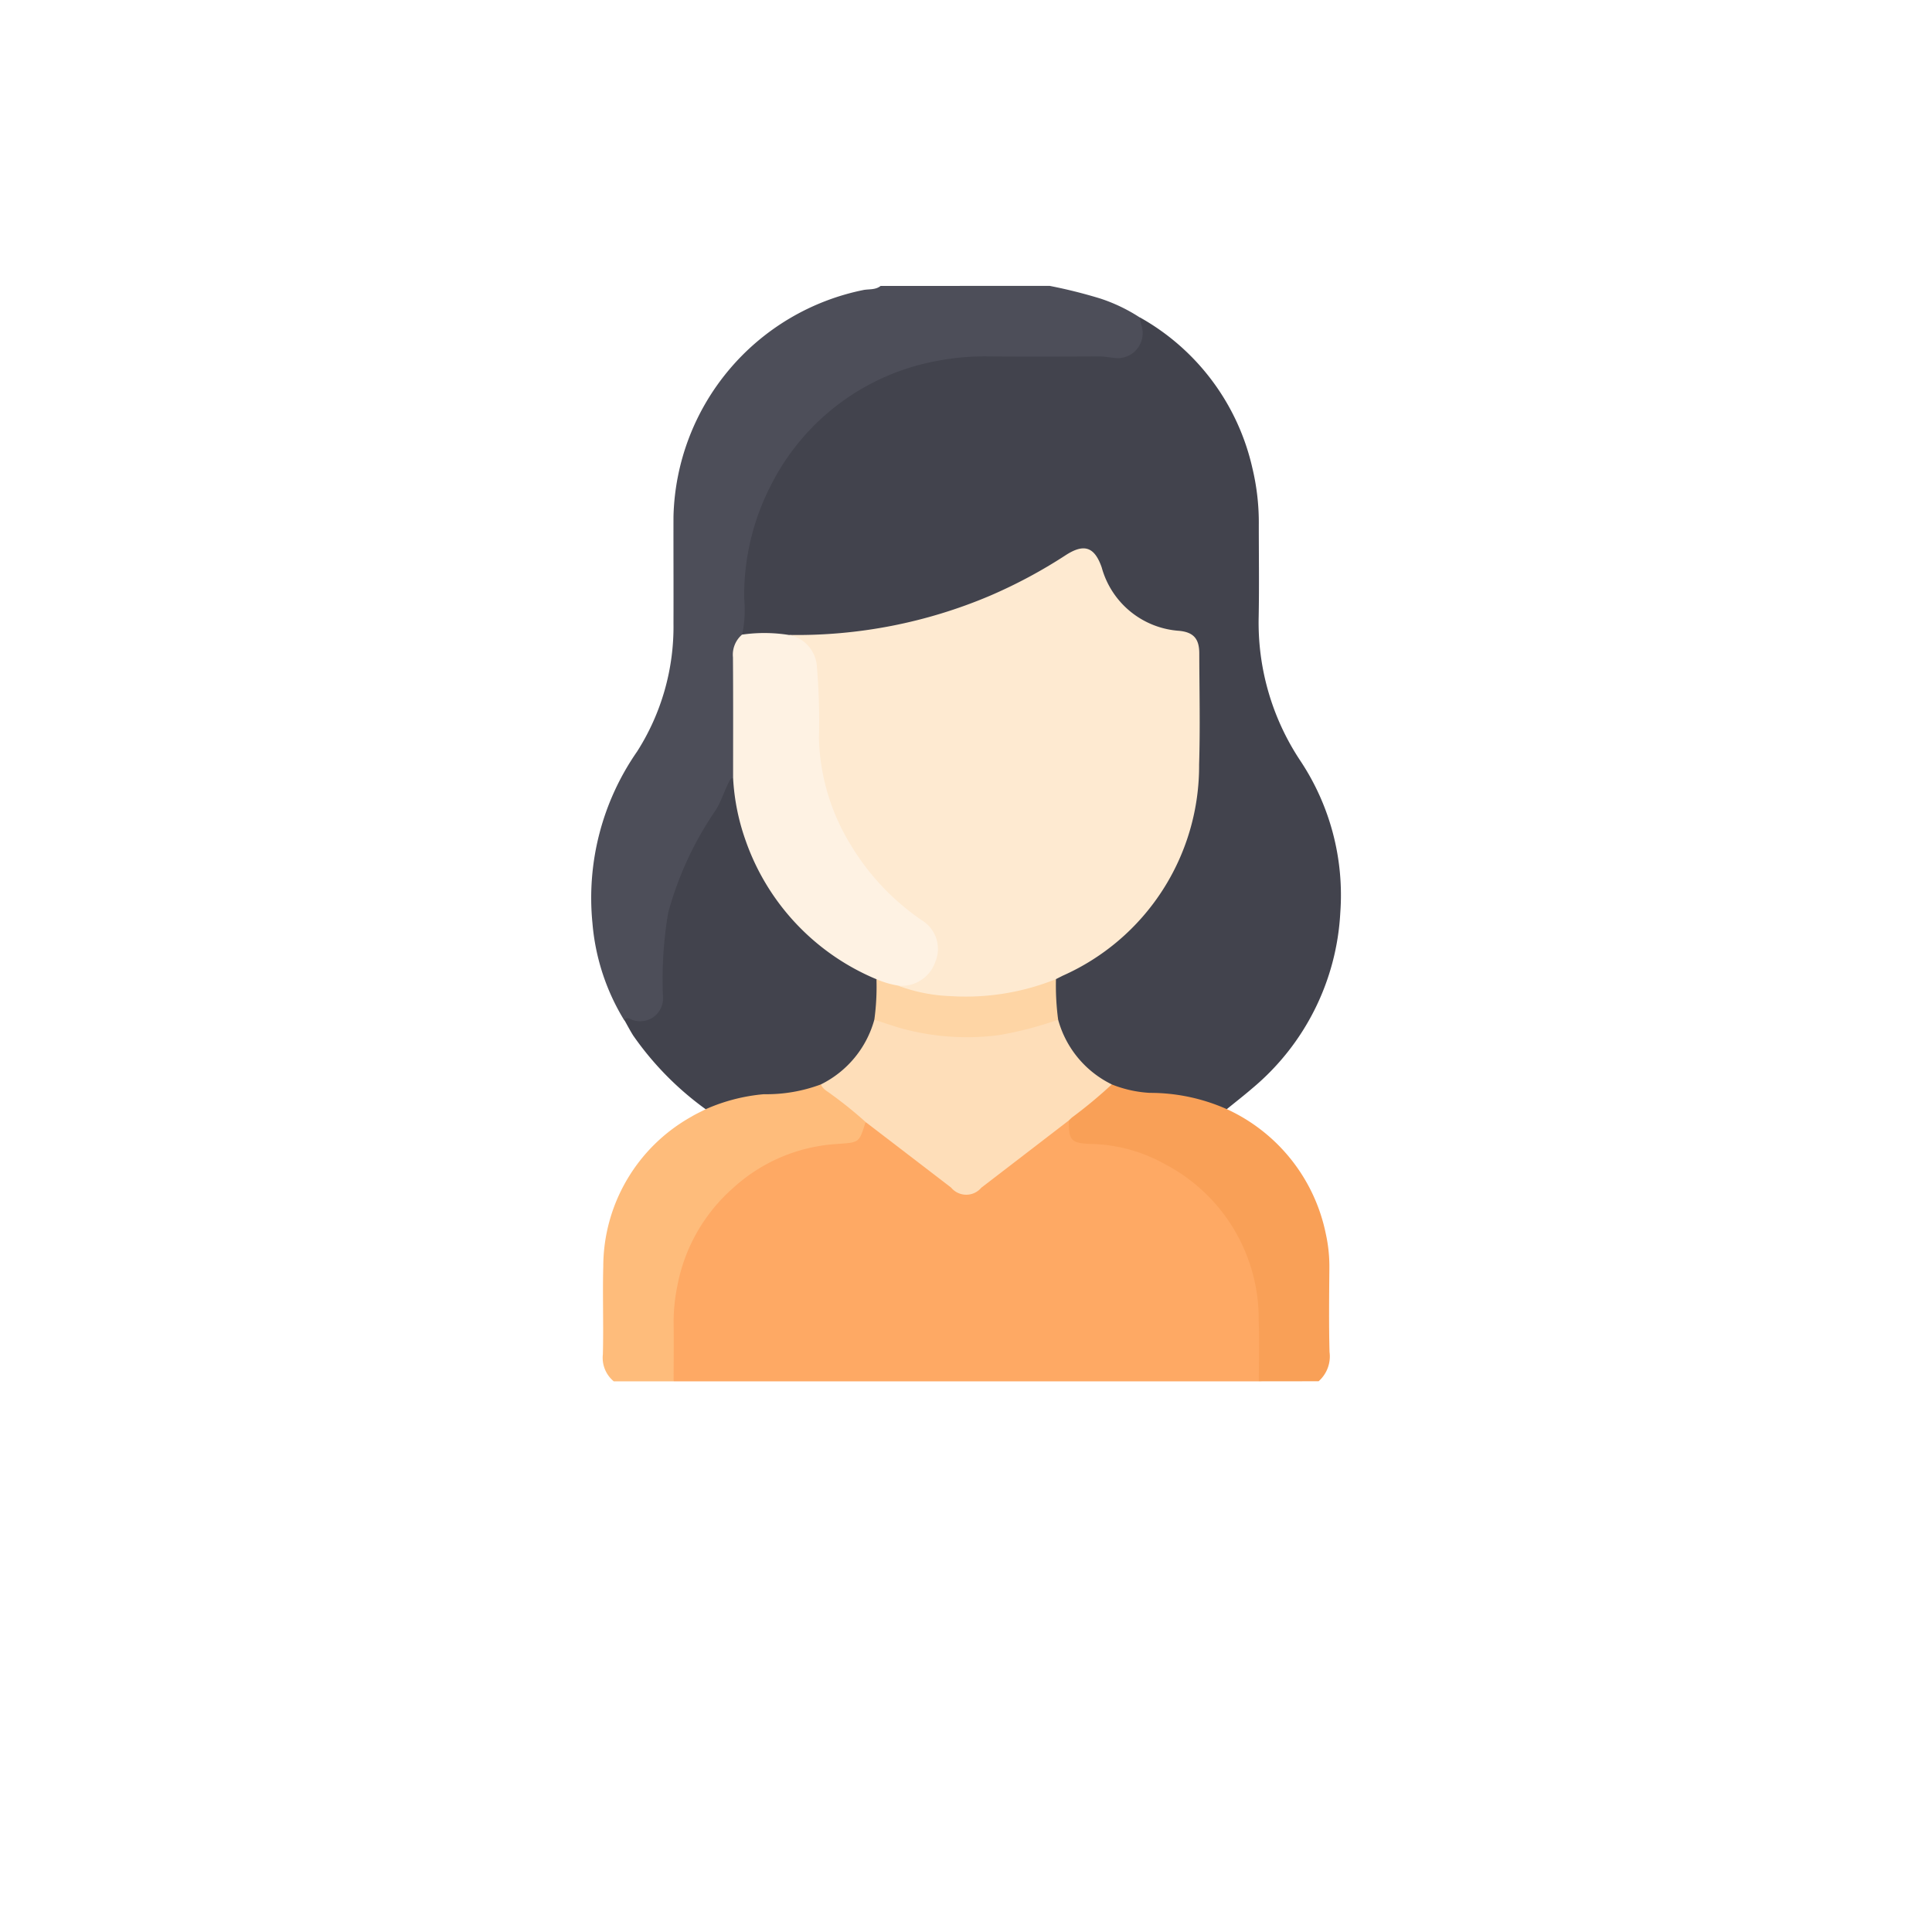 <svg xmlns="http://www.w3.org/2000/svg" xmlns:xlink="http://www.w3.org/1999/xlink" width="102.142" height="102.142" viewBox="0 0 102.142 102.142">
  <defs>
    <filter id="Ellipse_45" x="0" y="0" width="102.142" height="102.142" filterUnits="userSpaceOnUse">
      <feOffset dy="7" input="SourceAlpha"/>
      <feGaussianBlur stdDeviation="5" result="blur"/>
      <feFlood flood-opacity="0.122"/>
      <feComposite operator="in" in2="blur"/>
      <feComposite in="SourceGraphic"/>
    </filter>
  </defs>
  <g id="Group_1533" data-name="Group 1533" transform="translate(-3632.682 -12133.819)">
    <g transform="matrix(1, 0, 0, 1, 3632.68, 12133.82)" filter="url(#Ellipse_45)">
      <circle id="Ellipse_45-2" data-name="Ellipse 45" cx="36.071" cy="36.071" r="36.071" transform="translate(15 8)" fill="#fff"/>
    </g>
    <g id="Group_1532" data-name="Group 1532">
      <path id="Path_2097" data-name="Path 2097" d="M3699.234,12206.848H3668.3a.521.521,0,0,1-.143-.358,20.454,20.454,0,0,1,.341-5.387,9.348,9.348,0,0,1,8.724-6.949c.748-.025.939-.462,1.128-1.006.332-.123.53.13.742.292,1.18.9,2.353,1.819,3.53,2.729,1.139.879,1.15.875,2.313-.015,1.24-.951,2.467-1.918,3.711-2.863.166-.126.329-.415.618-.176.238,1,.238,1,1.267,1.024a9.455,9.455,0,0,1,8.5,6.96,20.445,20.445,0,0,1,.341,5.391A.52.52,0,0,1,3699.234,12206.848Z" fill="#fea964"/>
      <path id="Path_2098" data-name="Path 2098" d="M3688.17,12148.932a26.4,26.4,0,0,1,2.689.672,8.917,8.917,0,0,1,2.064.987,1.248,1.248,0,0,1,.1,1.57,1.6,1.6,0,0,1-1.541.72c-3.227-.013-6.473-.367-9.673.271a12.306,12.306,0,0,0-9.534,10.761c-.073.847-.094,1.69-.1,2.537a2.386,2.386,0,0,1-.19,1.048,1.938,1.938,0,0,0-.364,1.268c.013,1.747.006,3.5,0,5.242a2.994,2.994,0,0,1-.06.84c-.675,1.66-1.757,3.1-2.523,4.716a11.671,11.671,0,0,0-1.162,5.012c0,.62.007,1.241,0,1.86a1.394,1.394,0,0,1-1.985,1.4,1.45,1.45,0,0,0-.209-.082,11.667,11.667,0,0,1-1.678-5.13,13.557,13.557,0,0,1,2.358-9.069,12.265,12.265,0,0,0,1.926-6.783c.007-1.885-.005-3.77,0-5.653a12.537,12.537,0,0,1,10.049-11.969c.3-.054.635,0,.9-.213Z" fill="#4d4e59"/>
      <path id="Path_2099" data-name="Path 2099" d="M3678.467,12193.156c-.014.012-.036.021-.041.037-.33,1.074-.334,1.021-1.537,1.11a8.931,8.931,0,0,0-5.429,2.306,9.15,9.15,0,0,0-2.976,5.236,9.55,9.55,0,0,0-.189,1.9c.015,1.035,0,2.071,0,3.105h-3.162a1.617,1.617,0,0,1-.578-1.431c.041-1.544-.02-3.092.021-4.636a9.092,9.092,0,0,1,4.664-7.929c.239-.146.5-.261.746-.391.248-.391.684-.442,1.067-.569a8.618,8.618,0,0,1,2.321-.427,11.465,11.465,0,0,0,2.6-.4,24.477,24.477,0,0,1,2.38,1.787A.261.261,0,0,1,3678.467,12193.156Z" fill="#febc7b"/>
      <path id="Path_2100" data-name="Path 2100" d="M3699.234,12206.848c0-1.073.032-2.148-.006-3.222a9.232,9.232,0,0,0-4.963-8.263,8.341,8.341,0,0,0-3.856-1.064c-1.084-.035-1.23-.155-1.22-1.241a.181.181,0,0,1,.073-.239,20.629,20.629,0,0,1,2.281-1.748,26.53,26.53,0,0,0,3.778.547,8.413,8.413,0,0,1,1.736.48.807.807,0,0,1,.485.36,9.293,9.293,0,0,1,5.234,6.593,8.026,8.026,0,0,1,.188,1.844c-.013,1.469-.03,2.938.008,4.4a1.751,1.751,0,0,1-.577,1.549Z" fill="#f9a057"/>
      <path id="Path_2101" data-name="Path 2101" d="M3676.084,12191.149a8.2,8.2,0,0,1-3.019.519,9.642,9.642,0,0,0-3.075.794,16.236,16.236,0,0,1-3.829-3.892c-.168-.266-.313-.546-.469-.821.148-.215.312-.037.451,0a1.207,1.207,0,0,0,1.591-1.2,21.028,21.028,0,0,1,.275-4.479,17.8,17.8,0,0,1,2.519-5.43c.289-.469.442-.991.689-1.475.055-.109.093-.2.224-.214.257.253.19.6.235.9a12.055,12.055,0,0,0,7,9.412.794.794,0,0,1,.454.4,5.579,5.579,0,0,1-.074,1.963,5.438,5.438,0,0,1-2.254,3.262A.885.885,0,0,1,3676.084,12191.149Z" fill="#42434d"/>
      <path id="Path_2102" data-name="Path 2102" d="M3697.542,12192.458a9.984,9.984,0,0,0-4.073-.861,6.313,6.313,0,0,1-2.007-.446,1.4,1.4,0,0,1-1.038-.488,5.294,5.294,0,0,1-2.01-5.029,1.147,1.147,0,0,1,.608-.477,12.105,12.105,0,0,0,6.855-9.66,17.5,17.5,0,0,0,.04-2.371q.012-2.345,0-4.69c-.006-.742-.271-1.046-.982-1.125a4.559,4.559,0,0,1-4.049-3.207c-.426-1.2-.963-1.343-2-.671a25.643,25.643,0,0,1-10.779,3.911,28.078,28.078,0,0,1-3.768.191c-.809-.03-1.617-.082-2.422-.163a6.265,6.265,0,0,0,.109-1.906,12.737,12.737,0,0,1,1.45-6.065,12.319,12.319,0,0,1,8.774-6.506,13.217,13.217,0,0,1,2.678-.233c1.956.015,3.911.008,5.867,0,.34,0,.671.086,1,.095a1.326,1.326,0,0,0,1.236-1.729c-.044-.144-.07-.29-.1-.437a12.207,12.207,0,0,1,5.965,7.986,12.337,12.337,0,0,1,.337,3.022c0,1.6.024,3.2-.006,4.806a13.18,13.18,0,0,0,2.2,7.631,12.822,12.822,0,0,1,2.114,8.042,12.984,12.984,0,0,1-4.644,9.272C3698.453,12191.733,3697.993,12192.09,3697.542,12192.458Z" fill="#42434d"/>
      <path id="Path_2103" data-name="Path 2103" d="M3688.625,12187.73a5.387,5.387,0,0,0,2.837,3.42,25.116,25.116,0,0,1-2.112,1.754c-.055.05-.108.1-.161.152q-2.314,1.78-4.628,3.557a1.039,1.039,0,0,1-1.595-.007q-2.249-1.727-4.5-3.45a21.789,21.789,0,0,0-1.827-1.477c-.2-.162-.456-.265-.556-.53a5.413,5.413,0,0,0,2.823-3.419c.244-.162.475-.03.7.047a12.29,12.29,0,0,0,8.324,0C3688.15,12187.7,3688.381,12187.568,3688.625,12187.73Z" fill="#fedeb9"/>
      <path id="Path_2104" data-name="Path 2104" d="M3671.912,12167.371a8.261,8.261,0,0,1,2.487.019,1.738,1.738,0,0,1,1.625,1.749,28.588,28.588,0,0,1,.1,3.271,11.68,11.68,0,0,0,2.782,7.578,14.666,14.666,0,0,0,2.628,2.374,2.018,2.018,0,0,1-.085,3.391,1.924,1.924,0,0,1-1.286.318,1.629,1.629,0,0,1-1.145-.482,12.359,12.359,0,0,1-6.921-7.348,11.663,11.663,0,0,1-.657-3.29c0-2.127.009-4.254-.008-6.381A1.4,1.4,0,0,1,3671.912,12167.371Z" fill="#fef2e3"/>
      <path id="Path_2105" data-name="Path 2105" d="M3679.019,12185.588a4.821,4.821,0,0,0,1.131.336,14.076,14.076,0,0,0,7.772-.3c.188-.069.381-.187.587-.04a13.754,13.754,0,0,0,.116,2.146,19.279,19.279,0,0,1-3.131.815,13.079,13.079,0,0,1-5.256-.386c-.446-.133-.887-.286-1.331-.43A12.71,12.71,0,0,0,3679.019,12185.588Z" fill="#fed5a5"/>
      <path id="Path_2106" data-name="Path 2106" d="M3688.509,12185.584a12.767,12.767,0,0,1-5.533.9,8.877,8.877,0,0,1-2.826-.557,1.876,1.876,0,0,0,1.982-1.259,1.763,1.763,0,0,0-.627-2.136,12.776,12.776,0,0,1-3.811-3.987,11.316,11.316,0,0,1-1.717-5.7,34.232,34.232,0,0,0-.115-3.883,1.825,1.825,0,0,0-1.463-1.574,26.117,26.117,0,0,0,10.6-2.064,26.5,26.5,0,0,0,4.02-2.151c.981-.637,1.53-.442,1.909.646a4.569,4.569,0,0,0,4.1,3.351c.759.076,1.056.423,1.058,1.189.005,1.96.052,3.922-.009,5.88a12.132,12.132,0,0,1-7.217,11.167C3688.743,12185.465,3688.626,12185.525,3688.509,12185.584Z" fill="#feead1"/>
    </g>
  </g>
</svg>
